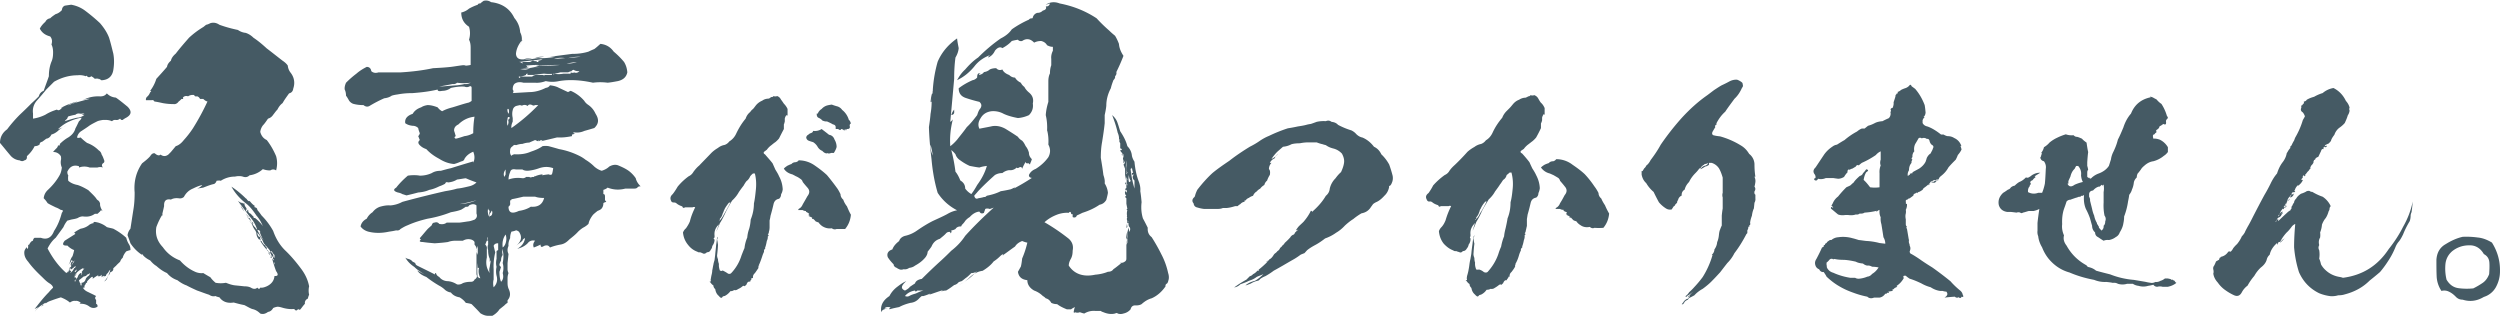 <svg xmlns="http://www.w3.org/2000/svg" viewBox="0 0 577 73"><g fill="#455A64"><path d="M19.798 2.58a40.138 40.138 0 013.287 2.765c.897 1.046 1.644 2.167 2.092 3.362.374 1.195.673 2.465.972 3.66.224 1.195.224 2.465 0 3.811-.224 1.344-1.047 2.166-2.391 2.316-.374.075-.598 0-.673-.299-.224.149-.299.149-.299 0a1.816 1.816 0 00-.897 0 3.345 3.345 0 00-.821-.598c-.374.299-.673.299-.972 0 0-.149-.075-.149-.299 0-.598-.224-1.27-.299-1.868-.224-1.942 0-3.735.523-5.453 1.494l-1.793 1.793a61.632 61.632 0 01-2.092 2.465c-.822.897-1.121 1.942-.971 3.063v1.195a9.625 9.625 0 002.838-.897c.822-.523 1.719-.897 2.69-1.195.299.299.673.15 1.121-.373.747-.299 1.42-.598 2.166-.897 1.345-.448 2.765-.822 4.259-1.195-.523-.074-.972.074-1.569.299 1.195-.672 2.391-.897 3.661-.897.821.074 1.419-.074 1.868-.672.598.598 1.27.897 2.092.971.971.672 1.867 1.42 2.69 2.092 1.045 1.046.897 1.867-.299 2.54a5.007 5.007 0 00-.822.523c-.299.075-.448-.074-.598-.299-.299.224-.598.374-.971.299h-.299c-.224 0-.449.15-.598.299a3.47 3.47 0 00-1.42-.299h-.672c-.449.075-.897.15-1.27.299-.598.299-1.195.598-1.793.972-.598.448-1.195.821-1.868 1.27-.523.299-.897.821-1.045 1.494.149.149.448.149.821 0 .448.448.972.897 1.494 1.27a7.218 7.218 0 012.69 1.719c.374.224.598.598.673.971.299.448.448.971.598 1.345.074.299 0 .523-.299.673-.299.299-.299.598 0 .971-.374-.149-.822-.149-1.27 0h-1.793a3.502 3.502 0 00-2.466 0v-.299c-1.195-.373-2.092 0-2.69 1.27 0 .374.075.673.224.822a3.66 3.66 0 000 1.27c.598.523 1.345.822 2.166.972.897.299 1.719.747 2.466 1.195.598.598 1.27 1.195 1.793 1.868.149.299.374.448.598.598.224.299.374.598.299.897.075.523.299 1.045.673 1.569-.299-.373-.523-.373-.673 0-.224.149-.374.373-.598.523h-.597c-.821.598-1.718.746-2.765.598-.448 0-.821.149-1.195.373-.373.149-.746.224-1.195.299-.448.074-.821.224-1.195.299a6.147 6.147 0 00-.897 1.494l-1.793 2.465c-.821.673-1.419 1.569-1.867 2.466 1.121 2.167 2.54 4.109 4.333 5.678.374-.374.673-.821.821-1.345.224 0 .299-.149.299-.299a.561.561 0 010-.672c0-.224.15-.299.299-.299.075-.224-.074-.374-.299-.299-.074.373-.299.672-.672.971.224-.224.373-.448.373-.672.15-.523.299-.897.598-1.27.15-.448.299-.972.374-1.419-.598-.224-1.12-.598-1.569-1.047-1.045.075-1.27-.299-.598-1.12l2.466-1.569-.299-.299c-.224.224-.448.374-.673.598.673-.672 1.42-1.12 2.167-1.494.821-.149 1.494-.448 2.092-.971.299-.149.598-.299.897-.299-.075-.224.075-.299.299-.299.448.074.821.149 1.195.299.598.224 1.12.523 1.569.897.448.149.971.224 1.494.373 1.12.598 2.092 1.27 2.988 2.092.149.598.373 1.121.672 1.569.224.374.299.747.299 1.27a6.743 6.743 0 00-.971.299c-.374.448-.673.897-.822 1.494-.299.224-.448.523-.598.897-.299.299-.672.598-.971.971-.224.149-.374.373-.598.523v.299c-.075.299-.299.523-.673.598-.075.373-.299.672-.598.897-.075.598-.374 1.045-.821 1.27a5.788 5.788 0 001.419-2.764c-.299.299-.448.598-.598.821-.224.149-.374.374-.448.673-.299.074-.523.149-.672.299.149 0 .299-.15.299-.299-.224-.075-.374.074-.598.299v-.598c-.299.373-.598.448-.972.299.149-.075.224-.224.299-.299-.448.299-.972.598-1.419.971.149-.448 0-.598-.299-.373a5.992 5.992 0 00-.972.971v.299h-.299c.075.149 0 .373-.299.598h.299c-.224 0-.299.074-.299.224.149 0 .149 0 0 0v.299h-.374c.299.523.748.821 1.27 1.045.598.299 1.27.598 1.793.897-.299.299-.299.598 0 .897v.897c.299.15.374.374.299.673-.598.374-1.195.374-1.793 0-.747-.598-1.569-.747-2.466-.673.15 0 .299-.074.374-.299-.448-.299-.821-.448-1.195-.373-.448-.074-.821.074-1.27.373-.598-.523-1.344-.897-2.092-1.195-.746.224-1.419.449-2.017.673-.673.224-1.195.448-1.569.821.224-.299.075-.299-.373 0-.299.075-.299.15 0 .299-.224 0-.448.15-.672.374.224-.149.448-.299.672-.374-.448.15-.448.075 0-.299-.822.449-1.494 1.047-2.092 1.868.299-.448.598-.821.971-1.195-.299.224-.672.374-.971.523 1.046-1.344 2.092-2.69 3.287-3.885.299-.373.598-.672.971-1.045-.074-.374-.299-.598-.672-.897-.672-.374-1.195-.897-1.793-1.494-1.193-1.127-2.314-2.248-3.285-3.592-.598-.673-.897-1.345-.897-2.092 0-.523.224-.897.598-1.27.074.523.224.523.299 0v-.598c.149.075.224.149.224.224v-.224c.299-.523.523-.821.897-.897 0-.299.149-.523.373-.673h1.42c1.419.523 2.465 0 3.063-1.569.897-1.345 1.42-2.764 1.793-4.184.373-.448.299-.672-.224-.672-.373-.224-.746-.449-1.195-.598-.598-.299-1.27-.598-1.867-.972a5.84 5.84 0 00-.897-1.12c.074-.748.373-1.345.897-1.868 1.046-.972 2.018-2.092 2.764-3.437.299-.523.449-1.121.523-1.793a3.052 3.052 0 01-.224-1.644c.075-.224.075-.598 0-.972-.448-.672-1.045-.971-1.793-.971.224-.299.598-.672.897-.971.15-.224.224-.374.224-.523.448 0 .598-.074.373-.299.673-.672 1.345-1.195 2.018-1.569.822-.523 1.42-1.195 1.644-2.092.299-.523.523-1.047.821-1.644.299-.224.523-.523.598-.821-.821.149-1.718.374-2.69.821a8.647 8.647 0 00-2.764 1.868c.672-.224 1.27-.523 1.942-.897-.747.374-1.419.747-1.942 1.27-.448.373-.897.672-1.494.821-.299.598-.672.897-1.195.972l-.897.672c-.448.149-.672.299-.598.598-.299.299-.672.448-1.195.448-.448.897-1.046 1.644-1.793 2.316.074.598-.149.897-.598.972-.299.224-.672.224-1.046 0-.747-.075-1.419-.374-2.017-.972C1.644 35.005.822 33.958 0 32.987c0-1.345.598-2.391 1.644-3.138a31.423 31.423 0 012.913-3.362 94.847 94.847 0 002.765-2.69 32.756 32.756 0 001.643-1.569c.15-.598.523-1.046 1.121-1.27.373-1.121.822-2.242 1.195-3.362 0-1.12.149-2.241.598-3.362.299-.672.373-1.344.373-2.166 0-.598-.074-1.195-.373-1.793.224-.747.149-1.345-.299-1.867-1.121-.299-1.867-.822-2.39-1.793.299-.598.747-1.121 1.27-1.569.224-.448.598-.747 1.121-.821.373-.374.822-.673 1.27-.972.598-.149 1.047-.523 1.42-.897.074-.523.224-.821.672-1.046.449-.074.972-.149 1.494-.224 1.194.224 2.315.673 3.361 1.494zm-3.661 21.442c-.598.448-1.344.747-2.092.897a14.455 14.455 0 013.885-1.494c-.522.224-1.12.448-1.793.597zm2.092 2.166c-.299 0-.598.075-.821.299-.523.075-1.046.224-1.644.374-.224.374-.299.523-.224.523-.224.15-.448.374-.598.598a31.057 31.057 0 012.84-.821c.598 0 1.195-.224 1.718-.673h-.673c.224-.074.449-.224.673-.299h-.374a1.828 1.828 0 01-.897-.001zm-.821 35.189c-.299.299-.598.523-.972.822 0-.15-.149-.15-.299 0 0-.15.15-.299.299-.299-.149 0-.149-.075 0-.224a2.033 2.033 0 00-.672.897c.373-.149.373-.149 0 0-.224.149-.299.299-.224.448.15-.224.374-.523.598-.821 0 .224.15.373.299.373a1.536 1.536 0 01-.299.448c.449-.224.748-.598.972-1.12.223-.076.373-.225.298-.524zm-1.271.523c-.074.448-.299.746-.598.897v.224a3.32 3.32 0 00.598-.821v-.3zm1.271-2.167c-.374.523-.747 1.046-.972 1.644.224-.373.449-.672.673-.971 0-.224.075-.449.299-.673zm-.299 3.064c.075-.15.149-.15.299 0-.224.448-.598.821-.972 1.195a8.036 8.036 0 001.345-1.793 1.756 1.756 0 00-.672.598zm0 .896l.673-.673c-.224.374-.449.673-.673.972.523 0 .598.224.299.672-.299.149-.299.224 0 .299.075-.373.224-.672.523-.971.075-.374.299-.748.673-.972h.224c0 .224-.074.448-.224.673-.149.074-.224.149-.374.299.673-.523.897-.897.598-1.195l.673-.897c-.224.149-.374.149-.374 0-.823.448-1.496.971-2.018 1.793zm2.988-.298c-.149.224-.224.299-.299.299-.448.149-.523.149-.299 0-.448.299-.821.672-1.27.971.075.373.224.672.374.822-.075.299 0 .448.224.373v-.598c.449 0 .822-.299.972-.897.149-.299.374-.523.598-.672.224-.15.374-.374.299-.673-.15.224-.375.299-.599.375zM54.912 6.914a3.74 3.74 0 001.793.672c.672.224 1.27.598 1.793 1.121 1.121.746 2.092 1.569 3.063 2.465 1.195.897 2.391 1.867 3.661 2.839.448.299.897.673 1.195 1.12.075.598.224 1.047.598 1.569.897 1.12 1.12 2.391.673 3.735-.075.598-.374.971-.972 1.121-.523.746-1.046 1.419-1.494 2.241-.523.374-.897.897-1.195 1.494-.374.374-.673.822-.972 1.195-.299.449-.672.748-1.195.897-.373.523-.746 1.121-1.195 1.569a3.168 3.168 0 00-.598 1.494c.224.821.673 1.494 1.494 1.868.822 1.045 1.569 2.316 2.167 3.735.299 1.047.299 2.167 0 3.287-.448-.299-.897-.299-1.345 0a4.888 4.888 0 01-1.719-.299 5.555 5.555 0 01-3.063 1.42c-.448.448-.971.523-1.569.299-.523-.149-1.121-.149-1.793 0a6 6 0 00-3.287.971c-.15-.074-.523-.074-.972 0-.075.299-.224.523-.523.673h.299c-.972.149-1.868.523-2.84.897-.373.075-.897.149-1.419.224a2.65 2.65 0 001.195-.821c-.673.149-1.419.448-2.167.821-.897.374-1.569.972-2.092 1.943-.373.299-.746.373-1.195.299-.672-.075-1.27 0-1.793.299-1.12-.224-1.643.299-1.569 1.494-.149.746-.373 1.569-.523 2.391.075-.15.15-.299.224-.598a16.51 16.51 0 00-1.494 3.063c-.299 1.793.224 3.287 1.494 4.632 1.046 1.494 2.391 2.466 3.959 3.063 1.047 1.195 2.242 2.092 3.661 2.69.598.224 1.195.299 1.718.224.598.374 1.121.673 1.644.972.299.448.746.897 1.195 1.27a6.447 6.447 0 002.391 0c.746.299 1.419.523 2.092.598.746.074 1.494.149 2.166.224.598 0 1.046.074 1.494.299.598.373 1.121.373 1.494 0 .299.373.523.373.672 0 .523.074.972-.075 1.494-.299 1.121-.523 1.719-1.345 1.793-2.391.822.074.972-.299.374-1.121-.374-.971-.673-2.018-.972-3.063.075.523.15.523.299 0 0-.15-.074-.299-.299-.374-.149-.299-.224-.523-.373-.821 0 .299-.074.299-.149 0 .224.074.224-.15 0-.598l-1.345-1.569c-.373-.897-.822-1.718-1.494-2.466.074.748.299 1.047.672.972v.598c.15 0 .15.149 0 .299.224.149.374.149.299 0 .075.224.15.448.299.598.075.149.299.374.598.523.075.374.15.449.299.374v.299c0 .224.075.448.299.673-.149-.224-.149-.299 0-.299v.299c.15.149.224.373.374.598.075.149.149.373.149.523.299 0 .448.075.373.374 0-.299-.074-.299-.373 0h.373c-.299-.449-.598-.822-.897-1.195.075.149.224.149.374 0-.897-.897-1.644-1.793-2.167-2.765 0-.224-.074-.299-.299-.299-.373-.448-.598-.897-.598-1.569a20.196 20.196 0 00-1.569-2.764c.224.598.523.747.897.598A9.944 9.944 0 0157 49.95c.074.299.299.373.598.373-.373-.299-.598-.598-.897-.971a5.396 5.396 0 011.494 2.166c.299.598.747 1.121 1.195 1.569a8.187 8.187 0 00-1.793-3.137l-2.69-3.586c.299.224.598.373.897.523v-.227c.149.299.373.373.598.224 0 .523.224.897.598 1.27-.299 0-.299.074 0 .299-.299.074-.299.224 0 .373.149-.149.149-.224 0-.373h.299c-.074.448.149.746.598.897.224.299.373.448.598.598 0 .299.074.373.373.373.299.299.299.299 0 0a8.55 8.55 0 011.793 1.867c-.373-.897-.821-1.718-1.494-2.465-.746-1.121-1.494-2.092-2.465-2.839-1.345-1.046-2.465-2.316-3.287-3.81a21.484 21.484 0 013.287 2.69.582.582 0 01.299.299c.299.373.523.448.598.299.373.448.747.897 1.27 1.195-.224.074-.224.224 0 .299.299.074.523.224.523.598.373.448.672.821.971 1.27a16.049 16.049 0 012.69 3.586c.598 1.719 1.494 3.213 2.69 4.408 1.345 1.27 2.541 2.69 3.661 4.184.972 1.27 1.644 2.614 1.942 4.184a4.274 4.274 0 000 1.942c-.149.299-.224.598-.299.897-.523.224-.747.673-.672 1.195-.374.374-.673.822-.972 1.195-.149.224-.374.224-.598 0-.299.449-.598.449-.897 0-.821.075-1.569 0-2.466-.224-.523-.149-.971-.299-1.419-.299-.374.075-.673.149-.972.299-.299.523-.672.821-1.195.897-.598.448-1.195.598-1.793.374-.523-.523-1.12-.897-1.867-1.047-.598-.224-1.195-.598-1.793-.897-.822-.149-1.644-.373-2.465-.598-1.42.224-2.541-.149-3.287-1.195-.299-.074-.673-.149-.897-.299-.598.15-1.047 0-1.494-.299-.972-.299-1.868-.672-2.765-.971-.821-.373-1.644-.747-2.466-1.195-.672-.224-1.419-.672-2.092-1.195a5.131 5.131 0 01-2.391-1.644c-.897-.374-1.718-.972-2.465-1.644-.523-.299-.971-.747-1.42-1.27-.746-.374-1.419-.822-1.867-1.494-.299.149-.299.224 0 .224-1.046-.673-1.942-1.569-2.69-2.69-.224-.673-.448-1.27-.672-1.868a3.007 3.007 0 01.672-1.494c.224-1.419.448-2.913.672-4.332.224-1.27.299-2.615.299-4.035-.224-2.539.374-4.781 1.719-6.723.672-.523 1.345-1.047 1.867-1.644.299-.523.673-.746 1.047-.672.598.523 1.045.598 1.344.299.598.448 1.195.448 1.793 0l.598-.598 1.121-1.345c.747-.224 1.345-.747 1.867-1.419a21.904 21.904 0 002.092-2.69 55.684 55.684 0 003.362-6.201c-.374-.074-.673-.299-.972-.598h-.746c-.15-.299-.374-.523-.673-.598-.374.074-.598 0-.673-.299-.448-.074-.971 0-1.419.299-.448-.149-.897-.074-1.195.299.149.224.075.373-.299.299-.224.224-.448.448-.673.598-.299.448-.746.672-1.195.598-.821 0-1.643-.074-2.465-.224-.672-.149-1.345-.299-1.942-.373-.149-.299-.374-.373-.673-.299h-1.27c-.074-.373.074-.672.373-.897.224-.224.449-.523.598-.971.299 0 .299-.075 0-.299a8.84 8.84 0 001.42-2.765c.822-.897 1.644-1.793 2.465-2.765.075-.523.374-.971.897-1.419.15-.673.598-1.195 1.121-1.644.971-1.27 2.018-2.465 3.063-3.66a19.933 19.933 0 013.287-2.466c.224-.149.449-.374.673-.523.374-.075.673-.224.972-.374.746-.224 1.419-.075 2.092.374 1.422.522 2.841.896 4.261 1.195zm1.494 41.912c-.373-.672-.822-1.27-1.195-1.942.149.224.299.448.373.673.15.447.449.821.822 1.269zm2.989 4.856a4.04 4.04 0 01-1.195-1.867c.149.224.373.448.672.598.149.447.298.895.523 1.269zm0-.598c.448.897.897 1.719 1.494 2.466-.523-.821-.822-1.644-1.121-2.466 0 .224.15.374.299.598 0-.448-.224-.598-.672-.598zm3.361 4.931h-.373c.299.224.523.523.672.821-.149 0-.299-.075-.299-.224.299.074.374.224.299.523.15.299.224.374.299.374v-.673c-.299-.223-.448-.522-.598-.821zm.299 1.495c.224.299.224.373 0 .224v.374c.15-.15.224-.299.299-.374v.972c-.074-.224-.074-.299 0-.299-.149.224-.149.373 0 .672v-.672c-.075-.3-.149-.599-.299-.897zM118.711 4.149c.821.972 1.27 2.092 1.345 3.287.523 1.046.523 2.017 0 2.988.149-.374.373-.821.523-1.27-.897 1.047-1.42 2.167-1.494 3.287.074.822.523 1.27 1.494 1.27h1.569c.672-.075 1.345-.224 2.092-.299 1.345.075 2.69-.075 3.959-.299h-1.27c1.644-.224 3.362-.448 5.08-.673 1.345 0 2.615-.149 3.811-.523a19.39 19.39 0 011.344-.598c.523-.374.972-.821 1.42-1.195 1.345.149 2.316.747 3.063 1.793a18.056 18.056 0 012.391 2.391c.449.747.673 1.494.748 2.391-.224 1.046-.897 1.718-2.167 2.017-.821.15-1.569.299-2.391.374a12.7 12.7 0 00-3.362 0c-1.718-.374-3.362-.598-5.155-.598-.897 0-1.793.075-2.69.224a7.065 7.065 0 01-3.063 0c-.822.299-1.644.449-2.466.374h-2.69c-.821-.224-1.569-.149-2.092.299-.299.374-.374.747-.374 1.27.224.299.224.598 0 .821l3.811-.224c1.345 0 2.615-.374 3.811-.972.448-.075.746-.224.971-.598.672.075 1.42.224 2.092.598.672.299 1.42.673 2.092.972.224-.15.448-.224.598-.299a8.593 8.593 0 013.138 2.316c.224.374.523.673.972.972.746.523 1.27 1.195 1.643 2.017.822 1.27.748 2.316-.299 3.287-.746.224-1.494.448-2.316.673a4.064 4.064 0 01-2.466.299c-.074.224 0 .299.374.224-.224.149-.448.299-.747.299v.374c-1.046.224-2.241.373-3.437.299-1.195.299-2.466.598-3.81.897.224-.075.373-.224.448-.299-.299 0-.598.074-.746.299-.075-.299-.15-.299-.224 0-.299-.075-.523-.224-.747-.299-.448.224-.897.373-1.345.598-.598 0-1.121.149-1.569.299-.523 0-1.047.149-1.494.299-.299-.15-.598 0-.748.224-.373.224-.598.523-.598.972-.074.523 0 .897.299 1.27.15-.224.374-.299.673-.373 1.419.074 2.614-.075 3.81-.598.897-.299 1.868-.673 2.69-1.27a4.502 4.502 0 011.42 0c.822.224 1.644.448 2.391.673 1.644.299 3.213.821 4.707 1.569a7.815 7.815 0 011.419.897 10.41 10.41 0 012.017 1.569c.598.523 1.195.822 1.719.972.672-.224 1.27-.523 1.719-.972.672-.373 1.344-.523 2.017-.299.897.374 1.718.748 2.466 1.27a7.203 7.203 0 011.643 1.718c.15.673.523 1.27 1.121 1.868-.373 0-.598.075-.747.299-.149.149-.374.224-.673.224h-2.092c-1.419.374-2.764.299-4.109-.224-.224.224-.523.374-.972.523v.972c.299 0 .374.224.374.598v.821c.149.15.224.224.299.374-.224.075-.523.149-.673.299 0 .374-.074.821-.373 1.195-.224.299-.598.448-.971.598-.374.299-.748.598-1.047.897-.523.673-.897 1.345-1.045 2.092a4.908 4.908 0 01-1.27.897 7.359 7.359 0 00-1.12.897c-.598.673-1.27 1.195-2.018 1.793-.149.149-.373.374-.672.598a3.042 3.042 0 01-1.42.598c-.822.149-1.644.374-2.391.673-.299-.523-.747-.598-1.345-.374-.598.374-.821.299-.821-.299a16.87 16.87 0 01-1.569.673c-.224-.523-.149-1.047.299-1.569-.673-.149-1.27 0-1.718.598-.673.673-1.494 1.046-2.391 1.27 1.045-.598 1.643-1.42 1.793-2.466-.374.149-.598.374-.598.598-.523.448-1.047.821-1.494 1.195 1.27-1.046 1.494-2.092.672-3.287-.224-.149-.448-.299-.672-.299-.299.149-.673.224-1.047.299a3.566 3.566 0 00-.299 1.494c-.299.598-.448 1.195-.373 1.793-.299.673-.299 1.27 0 1.868-.074.672-.149 1.419-.224 2.092v1.419c0 .299.075.598.224.897a3.391 3.391 0 00-.224 1.195v1.12c0 .449.075.897.224 1.27.523 1.046.448 1.942-.224 2.69v.598c-.299.149-.523.374-.746.598l-1.121.897c-.373.598-.971 1.12-1.644 1.494h-.972c-.598 0-1.195-.224-1.793-.598-.598-.673-1.27-1.345-2.017-2.092-.374-.149-.897-.224-1.345-.299-.373-.523-.822-.897-1.42-1.27-.897-.149-1.569-.523-2.017-1.12a2.767 2.767 0 01-1.345-.598 5.604 5.604 0 00-1.345-.972 26.213 26.213 0 01-2.988-2.017c-.972-.374-1.644-.821-2.092-1.494.523.299 1.12.598 1.718.897-.897-.523-1.718-1.046-2.391-1.718-.897-.598-1.569-1.27-2.092-2.167.15.149.374.224.598.299a1.77 1.77 0 011.121.673c.224.074.448.224.598.299 0 .224.149.448.448.598 1.345.672 2.765 1.344 4.034 2.017.149-.075.149-.224 0-.299h.299c.074.374.299.673.747.897.448.598 1.195.972 2.017.972.822.074 1.494.373 2.092.746.449.075.897 0 1.345-.299.598-.224 1.195-.299 1.793-.299.448 0 .746-.149.897-.523.523-.299.672-.673.448-1.195v-4.706c.224-.897.075-1.569-.448-2.167v-.598c-.15-.299-.523-.523-.897-.598-.673-.149-1.27 0-1.793.299h-1.644c-.598 0-1.195.075-1.793.299-.971.149-2.017.224-3.063.299-.822-.075-1.793-.149-2.764-.299-.748 0-.897-.224-.374-.598a.322.322 0 01-.299-.299c.598-.673 1.195-1.419 1.793-2.092.299-.299.673-.598.972-.897.074-.374.299-.598.672-.598.373-.149.747-.075 1.046.299.673.149 1.27.075 1.718-.299h2.988c.748-.075 1.494-.224 2.167-.299.448-.075.821-.224 1.27-.374.523-.373.672-.821.448-1.419v-1.868c-.448-.373-1.045-.373-1.718 0-.075.224-.299.374-.747.299-.299.224-.672.449-1.046.673-.747.299-1.569.448-2.391.598a27.378 27.378 0 01-5.379 1.494c-1.569.374-3.063.821-4.558 1.494-.598.224-1.12.523-1.718.897-.224.299-.598.374-.972.299-.598.149-1.12.224-1.643.299-1.719.374-3.287.374-4.781 0-.822-.224-1.42-.673-1.793-1.195.149-.821.672-1.419 1.419-1.793a3.69 3.69 0 011.345-1.494 3.585 3.585 0 011.719-1.27c.821-.224 1.569-.373 2.391-.299a6.986 6.986 0 002.764-.821 237.93 237.93 0 019.862-2.466c.897-.149 1.793-.299 2.764-.598.897-.074 1.793-.299 2.765-.523.673-.149 1.27-.448 1.718-.897-.821-.299-1.643-.598-2.465-.972-.672.075-1.345.224-2.018.299-.598.374-1.27.598-2.092.673-.299-.149-.523-.075-.672.299a7.378 7.378 0 01-1.345.598c-.747.374-1.494.673-2.316.821-.822.374-1.644.523-2.541.598-.821.224-1.718.449-2.69.673-.299-.075-.672-.224-.971-.299-.373-.224-.672-.299-1.046-.374-.972-.299-1.12-.672-.374-1.12.748-.972 1.719-1.942 2.69-2.765.972-.149 1.943-.149 2.765 0a6.533 6.533 0 002.765-.598c.598-.373 1.27-.523 2.092-.523.821-.224 1.569-.448 2.316-.598a223.005 223.005 0 015.155-1.569v.299c.373-.746.373-1.643 0-2.539-.897.373-1.569.897-2.018 1.643-.074.299-.299.523-.747.598-.523.224-1.046.449-1.644.598-1.195-.074-2.391-.523-3.437-1.195-1.12-.598-2.092-1.27-2.988-2.241-.673-.224-1.12-.523-1.494-.897-.448-.449-.448-.822 0-1.195-.149-.299-.224-.598-.374-.897.15-.15.299-.374.374-.673-.149-.374-.299-.747-.374-1.195a1.746 1.746 0 00-1.27-.523c-.672-.075-1.195-.224-1.719-.598-.149-.972.374-1.719 1.719-2.167.373-.673 1.046-1.195 1.942-1.494.448-.299.972-.448 1.494-.523.747 0 1.569.224 2.316.523.299.374.598.673 1.047.897.672-.374 1.494-.673 2.391-.897 1.27-.374 2.539-.821 3.81-1.12.224-.15.448-.224.598-.374v-2.988c0-.374-.224-.523-.598-.299-.299.149-.673.149-1.046 0-1.046-.075-2.092.075-3.138.299a3.28 3.28 0 01-2.017.673c-.673.149-1.047.074-1.047-.299-1.867.448-3.81.672-5.752.821-1.121 0-2.241.075-3.437.299-.523.075-.972.149-1.419.299-.523.374-1.121.523-1.719.598a29.988 29.988 0 00-3.437 1.793c-.448.224-.897.149-1.345-.224-.822 0-1.569-.075-2.391-.299a2.054 2.054 0 01-.897-.673c-.224-.374-.448-.821-.747-1.195 0-.448-.075-.972-.299-1.419-.075-.523.075-1.047.299-1.569a21.805 21.805 0 012.391-2.092c.673-.598 1.494-1.12 2.391-1.569.598 0 .972.374 1.046.972.373.374.971.523 1.644.299h5.08c2.54-.149 5.08-.448 7.546-.972 1.419-.074 2.764-.149 4.109-.299 1.195-.149 2.316-.373 3.437-.448-.224.149-.598.224-1.046.149.821.075 1.494 0 2.167-.149v-3.96c0-.673-.075-1.27-.374-1.868a5.089 5.089 0 000-2.988c-1.27-.821-1.793-1.942-1.793-3.287a4.057 4.057 0 001.793-.897 12.068 12.068 0 012.017-.897c.075-.224.224-.299.598-.299.224-.224.449-.373.748-.598.598-.149 1.195-.074 1.718.299 2.54.292 4.333 1.488 5.379 3.654zm-13.224 14.942c-.224.224-.598.374-1.045.299-.972.224-2.018.374-3.063.598 1.345-.075 2.69-.224 4.109-.299.598-.075 1.195-.149 1.719-.299.523.075.971-.075 1.42-.299-1.048.15-2.093.15-3.14 0zm.299 9.638c-.672.299-1.045.821-.971 1.494.149.373.224.746.373 1.195-.373.224-.373.373 0 .598.673-.15 1.345-.374 2.018-.598.672-.075 1.345-.299 2.018-.673 0-1.195.074-2.54.299-3.81-1.421.15-2.69.748-3.737 1.794zm.299 18.378c1.42-.074 2.69-.373 3.885-.897-1.27.375-2.54.673-3.885.897zm.748-31.378c.672.075 1.195 0 1.793-.299-.598.299-1.121.374-1.793.299zm3.436 43.108v-2.092c-.299.747-.299 1.419 0 2.092zm0 1.868a13.841 13.841 0 000 3.511h.299c-.299 0-.373-.075-.299-.299.15.149.374.299.598.299-.373-.821-.523-1.569-.299-2.391h-.299v-1.12zm2.39-5.155h-.299c-.149.299-.224.598-.373.897.299.299.448.598.373.972v2.017c-.299 1.345-.074 2.54.673 3.586-.149-.448-.149-.897 0-1.419.075-.598.224-1.195.299-1.868 0 .224-.075.448-.299.673v-.673c-.299-.673-.374-1.345-.374-2.017-.149-.449-.149-.897 0-1.27v-.898c-.149-.224-.149-.598 0-.897-.299.299-.299.598 0 .897zm0-7.471c-.149.747-.074 1.494.374 2.092-.149-.523-.149-1.046 0-1.494-.224-.15-.374-.375-.374-.598zm.673.896c-.299.299-.374.598-.299.897.374 0 .598-.299.598-.897-.075-.448-.15-.448-.299 0zm1.644 7.172c-.598 0-.897.224-1.046.598.149.523.224.972.374 1.494-.299 1.27-.449 2.614-.374 3.885v2.391c-.149.523-.149 1.195 0 1.793.747-.747.972-1.644.673-2.69a4.577 4.577 0 010-2.017c-.15-.598-.15-1.195 0-1.868V57.94c.074-.075.224-.149.373-.224v-1.569zm1.046 1.271c-.149.448-.149.897 0 1.419-.299.448-.374.821-.374 1.27-.149.299-.299.598-.373.897 0 .299.074.448.373.598-.149.373-.224.746-.373 1.12 0 .821.074 1.644.373 2.316.523-.523.598-1.195.374-2.017a4.075 4.075 0 000-2.316c.224-1.047.224-2.018 0-2.988v-.299zm0-.299c.299-.224.523-.523.673-.972.224-.673.224-1.419 0-2.017-.598.822-.823 1.794-.673 2.989zm.374-16.287c.074-.149.224-.373.299-.598v-1.12c-.45.597-.524 1.12-.299 1.718zm.746-13.298c-.149.373-.149.897 0 1.494.15-.299.224-.598.224-.972-.149-.299 0-.598.373-.821-.373-.374-.597-.299-.597.299zm0-2.391c-.074.373 0 .746.224 1.12a1.459 1.459 0 000-1.12h-.224zm7.322 13.672c-.822.299-1.719.523-2.69.598-.449 0-.897-.075-1.195-.299h-1.494c-.748-.149-1.195 0-1.345.598a4.43 4.43 0 00-.373 1.718c1.046-.373 2.092-.448 3.213-.299h.224c.299-.074.523-.149.598-.299h.747c.224.15.448.15.672 0 .374.075.523 0 .673-.299l-.299.299a5.782 5.782 0 012.017-.598c0 .224-.149.299-.448.299.672-.149 1.27-.224 1.867-.299.299.15.523.15.747 0 .149-.373.224-.897.299-1.419-1.047-.374-2.093-.374-3.213 0zm-3.661 6.574c-.972.224-1.868.448-2.765.598 0 .224-.074.299-.299.224v.673c.075.299-.074.598-.373.821 0 1.42.822 1.719 2.391.972 1.046-.149 1.942-.448 2.764-.972 1.644.15 2.69-.523 3.063-2.017-.747 0-1.494-.075-2.092-.299h-2.689zm2.69-21.142a.563.563 0 01-.673 0c-.523-.224-.821-.15-1.045.224-.299-.224-.598-.299-.972-.224-.299.149-.523.149-.747 0-.373.074-.672.149-.971.224-.449.224-.673.523-.748.972-.149.523-.149 1.12 0 1.793v.821c-.224.523-.373.972-.299 1.494a42.197 42.197 0 006.201-5.304h-.746zm8.516-7.845a3.165 3.165 0 00-.897.299h-1.793c-1.195.374-2.465.448-3.735.299-.821.075-1.644.149-2.391.299H121.4c.299 0 .448-.075.374-.299-.224 0-.374.075-.374.299a3.805 3.805 0 01-1.644.374c-.074.224.074.299.299.299v-.299h2.764c.374-.299.822-.449 1.42-.374h.971c.523.149.673.149.374 0h1.793c0-.224.075-.299.299-.299.149.299.224.299.224 0 .673.149 1.345.149 2.167 0h1.345c.224.075.373-.075.299-.299a1.28 1.28 0 001.046 0c-.149.299-.299.299-.374 0 .598.224 1.047.075 1.345-.299-.523.075-1.047-.075-1.345-.299-.374.149-.523.224-.374.299zm-4.333-2.69h-2.913c-1.569.224-3.287.374-5.006.598.299 0 .523.075.822.374v-.374h1.569a.943.943 0 00.672-.299h.374c.149.149.448.149.747 0 .448 0 .822-.075 1.27-.299h1.719c1.121-.075 2.241-.224 3.512-.299-1.048-.149-1.944-.075-2.766.299zm-4.856 1.419h.374c.374 0 .747-.074 1.046-.149-.971 0-1.867.074-2.839.149.374.224.374.299 0 .299h.747c-.747.299-1.569.374-2.391.299 1.569.15 3.213 0 4.707-.598 1.718.075 3.362 0 4.856-.149-2.166.001-4.333.075-6.5.149zm-2.764.972a5.35 5.35 0 002.465-.374c.822-.074 1.569-.149 2.242-.299-1.494.225-3.139.449-4.707.673zm.747-2.391c.673-.224 1.345-.374 2.017-.299-.598.075-1.344.224-2.017.299zm3.138.299c-.074.299-.299.374-.747.299h1.046c.074-.299 0-.374-.299-.299zm-.448-.598c.673-.299 1.345-.374 2.092-.299-.748.076-1.42.224-2.092.299zm4.706-.298c.748-.075 1.494-.224 2.242-.374-.748.15-1.494.299-2.242.374zm2.541 1.569c.821 0 1.569-.075 2.391-.374-.823.075-1.645.224-2.391.374zm.373-1.271c.971-.075 1.942-.224 2.914-.299-.972-.074-1.943.076-2.914.299zM180.279 23.024c.213.266.425.584.638.904.319.319.638.744.851 1.223v1.382c-.053.213-.16.213-.266 0-.16.266-.319.532-.372.851v.638c-.053.213-.106.478-.213.691v1.063a81.235 81.235 0 00-1.116 2.18 6.455 6.455 0 01-.851.851c-.425.265-.744.584-1.116.85a4.637 4.637 0 00-.851.904l-.638.478c-.159.213-.107.426.213.585.585.691 1.223 1.382 1.754 2.073l.638 1.436c.319.531.638 1.009.851 1.541.531.957.797 1.967.85 3.03-.053.425-.159.797-.372 1.116 0 .425-.16.798-.478 1.063-.691.106-1.117.532-1.276 1.276a49.023 49.023 0 01-.691 2.658 7.548 7.548 0 01-.213 1.063v1.542c0 .372-.053.744-.16 1.063a.877.877 0 01-.266.638c.266.106.266.266 0 .478.053.319-.053.691-.213 1.01-.106.584-.213 1.116-.425 1.648.107 0 .107.053 0 .159-.213.213-.266.426-.213.691a6.387 6.387 0 00-.425 1.063c-.266.798-.532 1.542-.851 2.18h.266c-.319.053-.372.213-.266.478-.266.372-.532.798-.85 1.223-.372.319-.478.691-.426 1.117h-.266c-.159.106-.213.265-.265.425 0-.16.053-.266.265-.213-.213.159-.372.425-.372.638-.425-.107-.691.107-.85.638l-.213.213c-.106.107-.213.16-.266.213-.053-.16-.213-.16-.478 0-.265.266-.638.478-1.009.638-.266.213-.585.319-.904.213-.266.213-.531.266-.85.266-.372.478-.798.851-1.329 1.116a.854.854 0 00-.478.16c-.106.213-.213.266-.372.266a1.251 1.251 0 01-.478-.426c-.478-.372-.744-.904-.851-1.595a1.11 1.11 0 01-.425-.851 1.83 1.83 0 01-.638-.638c-.053-.053-.16-.106-.266-.213.318 0 .372-.107.266-.425.053-.266.106-.585.159-.904.107-.425.213-.85.213-1.275.107-.426.159-.904.266-1.329.053-.372.159-.691.266-1.063.053-.426.106-.851.159-1.329.053-.691.16-1.435.213-2.18.107-.585.16-1.169.213-1.701h.213v-.213a4.958 4.958 0 01-.213.691c.106.372.159.798.213 1.223a34.93 34.93 0 01-.213 2.445c0 .319.106.585.213.904 0 .372.106.744.213 1.063-.053.532.053 1.01.213 1.489.266.159.478.159.638 0 .425.213.798.425 1.117.638a.645.645 0 00.85 0 10.264 10.264 0 002.392-4.093c.213-.532.426-1.116.691-1.701a8.707 8.707 0 01.638-2.445 7.62 7.62 0 01.425-1.967c.213-.691.319-1.435.372-2.18a9.893 9.893 0 00.744-3.721c.213-.957.319-1.967.426-2.976.159-1.383.106-2.658-.213-3.934h-.426a3.62 3.62 0 00-.638.638c-.213.478-.478.851-.85 1.117-.266.318-.479.691-.692 1.063a30.497 30.497 0 00-1.169 1.595c.107-.213.159-.372.266-.478-.425.904-1.01 1.648-1.754 2.339a43.251 43.251 0 00-1.435 2.605c-.425.904-.85 1.808-1.382 2.605-.266.691-.532 1.382-.851 1.966.213-.531.426-1.116.638-1.701-.798.744-1.117 1.595-1.01 2.605v.425c-.266.159-.266.319 0 .478 0 .478-.159 1.01-.532 1.489 0 .319-.159.638-.372.904-.16.372-.426.532-.851.532-.319.319-.638.425-.957.266-.159-.107-.372-.159-.638-.266-.266.053-.478 0-.585-.107-.904-.318-1.595-.85-2.18-1.595-.691-.851-1.063-1.754-1.169-2.871.159-.372.372-.691.691-.957.372-.532.691-1.063.904-1.595.266-1.116.691-2.18 1.223-3.242-.213-.107-.425-.107-.584 0h-1.754c-.319.213-.532.159-.638-.213-.479-.16-.958-.372-1.329-.692-.159-.159-.372-.213-.638-.213-.319 0-.532-.106-.638-.425-.266-.585-.106-1.063.372-1.489.425-.532.797-1.116 1.169-1.754a13.627 13.627 0 012.551-2.392c.478-.213.851-.584 1.117-1.063.372-.478.744-.958 1.276-1.383.904-.957 1.86-1.914 2.817-2.924.478-.478 1.01-.85 1.542-1.169a3.387 3.387 0 011.541-.691 2.25 2.25 0 001.063-.798 4.08 4.08 0 001.595-1.807c.585-1.223 1.276-2.393 2.18-3.456.213-.638.532-1.117 1.063-1.542.159-.266.372-.478.638-.691.213-.213.426-.532.638-.798a3.667 3.667 0 011.489-1.116c.425-.319.957-.478 1.541-.478.213-.107.372-.266.585-.372.213.053.372-.053.478-.213.266.107.585.107.85 0 .424.16.69.426.903.851zm-13.025 25.198c-.053.159-.159.319-.213.478-.053.213-.159.425-.266.638-.106.478-.318.85-.638 1.169v.372c-.159 0-.213.053-.213.213-.16.213-.319.478-.425.691.106-.372.318-.691.638-.904.319-.372.638-.798.904-1.329a47.828 47.828 0 001.542-2.818c-.213 0-.372.053-.478.213-.319.427-.638.852-.851 1.277zm20.84-9.994c1.009.691 1.966 1.435 2.764 2.18a52.216 52.216 0 012.233 2.871c.372.479.638 1.01.904 1.542 0 .478.213.904.638 1.276-.16.106-.16.106 0 0 .159.532.478 1.063.85 1.542.266.638.532 1.275.904 1.914-.106 1.223-.531 2.339-1.329 3.296h-1.967c-.372.159-.744.107-1.116-.159-.798.106-1.489-.053-2.18-.478a3.662 3.662 0 01-.904-.904c-.159 0-.372-.106-.638-.213a2.997 2.997 0 00-.585-.584c-.213.106-.266 0-.213-.266-.266-.16-.584-.266-.904-.425h.425c-.159-.053-.319-.107-.425-.266.159 0 .213-.053.213-.213-.213-.16-.425-.319-.691-.426-.107-.053-.107-.106 0-.213-.319 0-.585-.053-.798-.213h-1.063c.053-.213.16-.319.372-.425.319-.213.532-.532.691-.904a77.54 77.54 0 001.063-1.861c.584-.744.584-1.382 0-2.02-.372-.425-.744-.85-1.063-1.275-.106-.319-.213-.478-.425-.638-.372-.266-.744-.531-1.169-.691-.266-.159-.585-.318-.798-.425-.851-.213-1.542-.638-1.967-1.329.213-.266.532-.478.851-.691.265-.106.531-.266.904-.372.266-.319.638-.425 1.01-.425.318-.107.531-.213.638-.426a6.391 6.391 0 013.775 1.221zm3.242-7.123c.638.106 1.063.478 1.276 1.116.319.532.478 1.116.478 1.701-.107.478-.372.957-.638 1.382h-.638c-.372.16-.691.16-.957 0v.107c-.372 0-.744-.213-1.063-.585-.426-.159-.798-.478-1.063-.904a3.07 3.07 0 00-1.063-1.116c-.372-.107-.744-.213-1.116-.372a.934.934 0 01-.478-.691c.053-.319.213-.532.478-.638.159-.213.425-.319.691-.426.213-.053.372-.213.425-.478a2.842 2.842 0 001.967-.425c.532.424 1.117.85 1.701 1.329zm1.967-6.54c.478.16.851.478 1.063.798a4.52 4.52 0 011.541 2.286c.266.213.372.478.478.85-.213.107-.318.319-.265.585.106.425-.053.638-.426.691-.266-.053-.425.107-.425.425a1.597 1.597 0 00-.213-.425 1.597 1.597 0 00-.213.425c-.107-.266-.372-.372-.691-.425-.053.053-.107.159-.16.213-.159.053-.372-.053-.532-.213h-.584v-.425c0-.372-.266-.585-.638-.638-.425-.266-.904-.478-1.382-.691-.319.053-.691-.053-1.063-.213-.213-.266-.532-.478-.904-.638-.213-.107-.372-.372-.372-.638-.053-.318 0-.425.213-.266.159-.478.478-.85.904-1.116a2.732 2.732 0 011.223-.798c.372-.106.744-.159 1.117-.213.425.161.904.32 1.329.426zM253.097 4.224a35.143 35.143 0 002.913 2.838c.449.449.897.822 1.345 1.195.373.598.672 1.27.897 1.868.074.972.448 1.868 1.045 2.765a43.284 43.284 0 01-1.643 3.735c.074.374 0 .673-.299.972.074.299-.075.598-.374.897-.224.598-.448 1.195-.598 1.868-.673 1.27-1.046 2.614-1.046 4.034-.074.748-.224 1.494-.373 2.167v1.868c-.15 1.494-.374 2.913-.598 4.332-.224 1.195-.299 2.391-.299 3.661.224 1.345.448 2.69.598 3.96.224.672.373 1.27.299 1.942.448.748.672 1.42.746 2.167-.074.523-.224 1.046-.373 1.644-.373.598-.822.971-1.569 1.121-1.195.821-2.541 1.419-3.96 1.867a18.72 18.72 0 01-1.27.598c-.149.448-.523.598-.971.373v-.672c-.299.074-.373-.074-.373-.299-.15-.299-.299-.299-.523 0-.822-.074-1.644.074-2.391.299-1.27.448-2.316 1.046-3.213 1.867a46.23 46.23 0 015.604 3.811c.822.747 1.121 1.644.897 2.764 0 .598-.074 1.195-.373 1.793-.299.523-.523 1.047-.523 1.644 1.27 1.942 3.362 2.69 6.126 2.092.972-.075 2.017-.299 2.913-.673.523 0 .972-.149 1.27-.598.673-.448 1.27-.972 1.942-1.494-.224.149-.299.149-.373 0 .373.075.746 0 1.12-.299.224-.149.299-.374.299-.673v-4.557c-.075-.598 0-1.046.224-1.569-.149.523-.149.971 0 1.569-.224-.074-.299 0-.224.299a2.82 2.82 0 010 1.121 3.68 3.68 0 00.224-.523v-1.569c-.074-.673.075-1.27.374-1.868v.972c.374-.449.374-.897 0-1.27-.149-.374-.149-.821 0-1.27-.149.15-.149.374 0 .598-.448-.373-.523-.149-.374.673 0 .149-.074.299-.224.299l.224-1.569a.956.956 0 010-.897c-.149 0-.149-.149 0-.373v.373a2.81 2.81 0 010-1.569c-.224-.149-.224-.224 0-.299a33.225 33.225 0 00-.224-1.195v-1.27l-.299-.299a.582.582 0 01.299-.299c-.299-.224-.374-.598-.299-1.047.149.075.299.15.299.374a.563.563 0 000-.673c-.224 0-.299.15-.299.299v-.299c.149-.149.149-.224 0-.299.224 0 .299-.074.299-.299 0-.373-.075-.672-.299-.897.149-.299.299-.299.299 0-.075-.672-.149-1.27-.299-1.942v-1.42c-.149-.373-.224-.672-.374-.971.299-.224.374-.523.374-.972a1.447 1.447 0 01-.374.673v-.972c.15 0 .15.075 0 .299-.149-.374-.149-.598 0-.747v-.672c-.373.074-.373.224 0 .299-.299 0-.448-.075-.373-.299.224.074.224 0 0-.374-.149-.075-.299-.299-.373-.598h.373c0-.224-.149-.374-.373-.374V33.06c-.15-.224-.224-.448-.299-.821.074.224.224.224.299 0h-.299c.074-.598-.075-1.12-.299-1.644-.299-1.345-.748-2.69-1.27-4.034.598.523 1.046 1.12 1.27 1.868.224.598.373 1.195.598 1.867.746 1.121 1.344 2.241 1.643 3.437.598.598.972 1.345 1.047 2.167.074.448.299.971.598 1.419.149 1.644.448 3.212 1.045 4.706.224.673.374 1.345.299 2.092.15.897.224 1.719.299 2.541-.149 1.27-.074 2.465.299 3.735.374.673.748 1.42 1.121 2.167-.074.972.224 1.644.897 2.167a41.221 41.221 0 012.241 3.959 16.887 16.887 0 011.569 4.333c.224.673.224 1.345 0 1.868 0 .224-.15.373-.224.523-.299.149-.448.374-.373.673-.822 1.195-1.868 2.166-3.213 2.764-.822.224-1.569.672-2.316 1.345-.373.224-.821.299-1.27.299-.672-.075-1.121.224-1.27.897-.449.523-.972.821-1.644.972a2.076 2.076 0 01-1.344 0c-.075-.15-.299-.15-.598 0-.897.224-1.793.074-2.69-.299-.224-.075-.449-.15-.598-.299h-1.27a4.144 4.144 0 00-2.54.598c-.448-.075-.747-.224-1.046-.299-.374.149-.673.149-1.12 0 0 .149-.15.149-.299 0 .074-.449.149-.822.299-1.195-.299.149-.598.299-.897.523h-.972c-.747-.299-1.569-.673-2.241-1.195-.448 0-.897-.075-1.345-.299-.299-.523-.673-.897-1.27-1.046-.149-.149-.373-.373-.672-.523a5.48 5.48 0 00-2.018-1.27c-1.045-.598-1.569-1.42-1.569-2.391-1.345-.149-2.018-.822-2.166-1.942.224-.374.448-.821.672-1.195.149-.598.224-1.195.299-1.868a20.906 20.906 0 001.195-3.66c-.448-.074-.822-.224-1.195-.373-.747.299-1.27.672-1.644 1.27-.972.672-1.942 1.42-2.913 2.092.299-.074.299-.149 0-.299-.15.149-.299.224-.374.299-.523.523-1.046.971-1.644 1.345-.672.897-1.569 1.569-2.54 2.167-1.12.149-2.092.672-2.988 1.494a8.736 8.736 0 01-2.54 1.793 14.156 14.156 0 004.258-3.287c-.373.373-.821.523-1.344.523-.374.374-.673.673-1.047.972-.448.299-.821.672-1.195.897-.299.074-.448.149-.672.224-.299.374-.672.598-1.046.673-.598.448-1.195.897-1.868 1.27-.672 0-1.27.224-1.718.672a4.904 4.904 0 011.718-.971 1.866 1.866 0 01-1.045.299c-.972.299-1.943.672-2.914.971 0 0 .149-.074.373-.299a14.47 14.47 0 01-1.643.598h-.374c-.224.15-.448.374-.598.523-.523.598-1.195.971-2.017 1.046-.897.224-1.793.523-2.615.972-.747.149-1.494.299-2.241.523v-.299c.075-.075.224-.149.299-.224h-1.345c.149.149.373.224.672.224-.746.075-.897.149-.672.299-.373 0-.672.224-.822.673-.299-1.494.374-2.765 1.868-3.736.448-.897 1.12-1.643 1.942-2.241.598-.449 1.195-.897 1.942-1.195-1.195 1.045-1.345 1.718-.299 2.166.448-.224.897-.523 1.27-.971-.15.074-.224.224-.299.299.373-.374.897-.673 1.344-.972.15-.523.673-.897 1.569-1.046a123.552 123.552 0 014.558-4.333 64.215 64.215 0 002.241-2.167c1.27-.971 2.391-2.166 3.213-3.436 2.092-2.316 4.333-4.483 6.574-6.5-.299.074-.598.224-.897.299-.448-.149-.747-.149-1.046 0-.075.299-.224.598-.299.897-.448.224-.821.149-1.046-.299-.822.074-1.569.523-2.241 1.27a3.919 3.919 0 00-1.046.897c-.224.374-.523.673-.822.972 0 .224-.074.299-.299.299-.523 0-.897.224-1.12.598-.299.149-.598.299-.972.299.15.374 0 .598-.224.673v-.299c-.448-.075-.747.074-.972.299-.373.448-.897.821-1.419 1.27-.972.299-1.569.897-1.942 1.793-.299.448-.598.822-.897 1.195 0 .523-.299 1.121-.747 1.569-.598.673-1.345 1.195-2.167 1.644-.373.299-.821.448-1.344.523-.449.299-.822.374-1.27.299-.374.149-.747.149-1.046 0-.149-.075-.373-.149-.523-.299-.448-.149-.746-.448-.746-.821-.523-.523-.972-1.047-1.345-1.644-.299-.821.075-1.494 1.047-1.793.299-.821.897-1.419 1.569-1.942.149-.523.598-.972 1.345-1.195a7.544 7.544 0 002.839-1.27c1.195-.821 2.391-1.569 3.586-2.167 1.121-.523 2.166-.971 3.287-1.569.747-.448 1.494-.747 2.316-.897-1.868-.971-3.362-2.316-4.483-4.034-.748-2.54-1.195-5.155-1.42-7.77-.299-2.466-.523-4.931-.598-7.396.149-1.047.299-2.018.373-3.063.224-1.195.299-2.466.224-3.735v.971c-.224 0-.299-.074-.224-.299v.972c0-1.12.15-2.167.523-3.138-.224.224-.224.448 0 .598v-.897a31.087 31.087 0 011.121-6.5c.971-2.241 2.465-3.959 4.483-5.379.074.748.224 1.494.373 2.242-.074.746-.299 1.419-.747 2.166-.224 1.644-.299 3.287-.299 4.931-.299 3.362-.598 6.65-.897 9.937.224-.15.448-.374.598-.598-.523 2.017-.747 4.109-.598 6.201.598-.448 1.12-.972 1.569-1.494.746-.972 1.569-1.942 2.241-2.913.897-.822 1.644-1.793 2.391-2.765.15-.448.299-.897.523-1.27.598-.672.598-1.27 0-1.793a34.338 34.338 0 01-3.138-.897c-1.12-.373-1.644-1.12-1.644-2.241.971-.748 2.018-1.345 3.213-1.868.448-.075.746-.299 1.045-.598 0-.821.224-1.12.822-.972-.373.075-.448.15-.299.374.448-.149.822-.299 1.046-.673a2.426 2.426 0 001.345-.598c.448-.224.971-.299 1.494-.299.373.449.897.523 1.42.299.224.523.746.972 1.569 1.27.373.374.822.598 1.345.598.299.523.747.897 1.345 1.195.224.448.523.747.822.972.224.448.598.897 1.045 1.27.822.672 1.121 1.494.897 2.54.15 1.046-.149 1.942-.897 2.69a7.519 7.519 0 01-2.539.673c-1.195-.224-2.316-.523-3.287-.972a4.903 4.903 0 00-2.84-.598c-1.12.149-1.942.673-2.465 1.569-.598.897-.672 1.718-.299 2.465 1.046-.224 2.018-.373 2.988-.598 1.046-.149 2.018.074 2.988.598.971.598 1.942 1.195 2.914 1.867.224.374.598.673.971.897.373.374.598.822.822 1.27.373.448.598.972.746 1.494 0 .598.224 1.046.673 1.494a5.176 5.176 0 01-.374.972c0 .299-.149.299-.299 0h-.373c-.224 0-.373-.075-.373-.374-.299.523-.598 1.046-.822 1.644-.074-.448-.299-.523-.747-.299a.362.362 0 01-.523 0 2.056 2.056 0 01-1.719.598 2.97 2.97 0 00-1.569.672c-.673 0-1.195.15-1.719.449-1.345 1.195-2.69 2.465-3.885 3.735-.299.374-.598.673-.897 1.047.149.598.448.821.897.598.373-.075.897-.15 1.345-.299h.299c.149-.15.299-.224.374-.299 1.12-.224 2.166-.523 3.212-1.047 1.046-.149 2.017-.373 2.988-.598a47.157 47.157 0 004.184-2.465c-.448-.074-.673-.224-.673-.672.299-.673.822-1.121 1.569-1.42 1.195-.747 2.167-1.644 2.913-2.69.523-.971.523-1.942 0-2.914.075-1.12 0-2.241-.299-3.362v.299c.075-1.27 0-2.465-.299-3.735.075-1.12.299-2.092.598-3.063v-4.706c0-.598.075-1.27.374-1.868 0-.672.075-1.27.299-1.867v-1.494c-.075-.598.075-1.27.374-1.867v-.897c-.523 0-.897-.15-1.345-.374-.299-.523-.746-.821-1.344-.972-.523 0-1.047.075-1.644.374-.821-.897-1.793-1.046-2.764-.374-.373.075-.747 0-.971-.299-.449.075-.897.15-1.42.299-.598.673-1.345 1.195-2.166 1.644-.523-.374-1.121-.15-1.719.598-.299.672-.822 1.27-1.569 1.569.074-.299.299-.523.746-.672-1.718.598-2.988 1.494-3.959 2.764-1.121 1.345-2.391 2.391-3.959 3.138.523-.972 1.12-1.793 1.867-2.466.897-1.045 1.867-2.017 2.988-2.764 1.569-1.569 3.287-3.063 5.23-4.408 1.046-.523 1.942-1.195 2.54-2.092a23.306 23.306 0 013.959-2.241c.15-.224.374-.299.673-.299.149 0 .224-.075.224-.224a1.48 1.48 0 011.047-1.046c.523 0 .897-.149 1.27-.523.672-.15.897-.523.672-.972.449.075.822-.149.972-.673-.299.075-.673.224-.972.299.972-.672 2.092-.746 3.213-.299 3.068.589 5.908 1.71 8.522 3.428zm-41.389 62.831c-.299.299-.448.299-.523 0-.971.149-1.793.598-2.316 1.27.374.15.673.15.972 0 .523-.299 1.045-.448 1.569-.598.598-.299 1.121-.523 1.719-.672h-1.421zm3.063-33.694c-.074.897.15 1.719.523 2.541-.074.746.074 1.569.448 2.391-.374-.822-.523-1.644-.448-2.391-.149-.897-.299-1.719-.523-2.541zm4.781-6.799c.15-.523.374-.897.673-1.27v.374c.075.522-.149.821-.673.896zm0 8.069c.449 1.644.748 3.287.972 5.005.448.523.821 1.27 1.12 2.018.748.448 1.121 1.046 1.121 1.867.448.598.897.972 1.42 1.27.523-.673.971-1.419 1.344-2.092 1.047-1.419 1.793-2.839 2.242-4.408-.523.074-1.121.149-1.719.373-.672-.074-1.42-.224-2.241-.373a11.916 11.916 0 01-2.167-1.27c-.598-.374-.971-.897-1.12-1.419a5.992 5.992 0 00-.972-.971zm13.374 9.189c.448-.149.897-.373 1.345-.598-.299.449-.748.598-1.345.598zm27.045-6.798a9.548 9.548 0 000 2.913v2.391c0 .449.075.598.224.374a2.08 2.08 0 010-1.345 1.659 1.659 0 01-.224-1.195v.224c0-.15.075-.374.224-.449v-.672c.075.299 0 .523-.224.672 0-.224.075-.299.224-.299h-.224a4.042 4.042 0 010-1.344v-1.27zm.597 3.362c-.149.523-.149 1.045 0 1.643.299-.074.374-.149.374-.373-.299-.374-.374-.822-.374-1.27zm.374-1.42a23.34 23.34 0 00.897 4.557v-1.867c-.374-.299-.523-.672-.299-1.27.149.373.149.299 0-.224-.075.149-.224.224-.299.224v-.748c-.075.224.074.299.299.299a7.761 7.761 0 01-.299-1.27c-.075.225-.15.299-.299.299zM306.004 27.967c.478-.213.904-.159 1.329.16.584.053 1.116.266 1.488.691 1.01.532 2.02.957 3.084 1.276.425.213.798.478 1.116.85.372.372.851.691 1.435.798 1.117.478 1.967 1.223 2.658 2.126.798.372 1.329.957 1.701 1.754.744.691 1.329 1.489 1.808 2.339.319.904.584 1.754.798 2.605.106.584.053 1.169-.213 1.701-.053.213-.213.425-.372.584-.213.053-.319.16-.213.266-.159.851-.532 1.542-1.116 2.074-.532.584-1.063 1.063-1.702 1.382a3.668 3.668 0 00-.904.532c-.213.318-.478.638-.638.904-.478.638-1.117 1.063-2.02 1.223a13.87 13.87 0 00-1.914 1.329c-.691.425-1.329.957-1.914 1.488-.585.638-1.276 1.223-2.02 1.649a9.81 9.81 0 01-2.551 1.329c-.691.532-1.435 1.063-2.233 1.489-.691.372-1.329.744-1.914 1.223-.213.213-.425.478-.638.691-.266.107-.584.213-.904.372-.691.531-1.382.957-2.073 1.329-1.383.798-2.711 1.595-4.094 2.339a15.46 15.46 0 01-1.966 1.276 5 5 0 00-1.17.638c-.213.266-.425.425-.638.425a5.284 5.284 0 00-1.542.638 3.66 3.66 0 01-.425.16 3.478 3.478 0 01-.798.265c.585-.531 1.329-.85 2.18-1.063.692-.372 1.329-.904 1.967-1.542-.584.266-1.063.425-1.541.638-.532.425-1.117.691-1.808.904-.584.319-1.223.532-1.967.798-.425.425-.904.638-1.435.744.904-.692 1.86-1.276 2.818-1.808l.797-.798a1.29 1.29 0 00.744-.478c.372-.159.691-.425 1.01-.798h.266c.106 0 .106-.106 0-.213a20.129 20.129 0 001.967-1.754c-.266-.053-.213-.107.159-.16v-.212c.266 0 .372-.106.266-.213.478-.213.798-.585 1.116-1.116.107-.16.213-.266.372-.372.159-.106.319-.266.478-.478.319-.159.532-.478.638-.798.16 0 .213-.106.213-.213.053.107.106.053.213-.213.266-.159.478-.425.638-.691.478-.425.904-.851 1.276-1.276.106-.213.318-.425.638-.584.159 0 .319-.16.425-.478.266-.266.532-.532.851-.744-.213.106-.425.159-.638.213.213-.372.425-.638.638-.904.372-.372.744-.691 1.116-1.063.691-.798 1.276-1.648 1.701-2.552.16 0 .266.053.266.266 1.276-1.116 2.392-2.339 3.19-3.721.532-.426.851-1.01.904-1.649a4.885 4.885 0 011.329-2.392 8.205 8.205 0 011.276-1.435c.318-.691.584-1.382.691-2.126.106-.744-.107-1.435-.478-2.126a3.995 3.995 0 00-1.914-1.17c-.638-.159-1.223-.372-1.808-.797-.213-.053-.478-.107-.744-.213-.532-.107-.957-.266-1.382-.426h-1.754a9.91 9.91 0 00-2.126.213c-.691 0-1.329.053-1.914.213a4.99 4.99 0 01-1.967.584l-1.276 1.117a10.144 10.144 0 00-1.382 1.701c.638-.266 1.116-.692 1.541-1.223-.318.266-.638.638-.797 1.063-.532.266-.904.585-1.117 1.063h.372a2.055 2.055 0 00-.585 1.435c.266.266.319.691.213 1.329-.266.425-.478.85-.638 1.329a1.845 1.845 0 00-.638 1.01 2.92 2.92 0 00-.957.85 2.37 2.37 0 00-.797.638 1.998 1.998 0 00-.851 1.01 2.69 2.69 0 00-.957.478c-.319.106-.584.318-.798.638-.159-.159-.213-.053-.213.266a1.46 1.46 0 00-.957.532 2.504 2.504 0 00-.638.478h-.585c-.691.213-1.329.372-1.967.425h-.85c-.372.159-.744.213-1.169.213h-3.189a8.29 8.29 0 01-1.489-.319c-.585-.106-.851-.478-.904-.957-.426-.478-.372-1.009.213-1.489.106-.213.159-.425.213-.638a8.2 8.2 0 01.425-1.01c1.063-1.382 2.233-2.711 3.509-3.881 1.223-1.01 2.551-1.914 3.881-2.817 1.489-1.169 3.083-2.233 4.731-3.243.744-.372 1.489-.798 2.18-1.276s1.435-.904 2.233-1.223a34.038 34.038 0 014.359-1.754 34.603 34.603 0 002.286-.426c.691-.106 1.382-.213 1.967-.372a7.548 7.548 0 011.063-.213c.478-.16.904-.319 1.329-.478a7.282 7.282 0 012.127-.158zm-6.91 4.891h.425c-.319.16-.691.213-1.063.213-.478.213-.957.372-1.489.426.478-.16.904-.319 1.276-.426.319 0 .585-.106.851-.213zM355.068 22.811c.159.266.319.584.585.904.372.319.638.744.85 1.223v1.382c-.053.213-.107.213-.213 0-.159.266-.319.532-.372.851v.584a3.065 3.065 0 01-.265.744v1.063a28.678 28.678 0 01-1.117 2.18 6.44 6.44 0 01-.85.85c-.372.266-.744.585-1.117.851-.318.266-.638.585-.85.904-.213.16-.478.319-.691.478-.16.213-.107.425.265.585.585.638 1.17 1.329 1.701 2.02.213.478.426.957.692 1.488.318.478.638 1.01.85 1.489.532 1.01.798 1.967.851 3.03-.053.425-.16.798-.319 1.116 0 .425-.159.798-.532 1.063-.691.106-1.116.532-1.276 1.276a49.023 49.023 0 01-.691 2.658c-.053.372-.106.691-.159 1.01v1.595c-.107.372-.159.744-.266 1.116a.855.855 0 01-.266.585c.266.107.266.266 0 .425.053.372 0 .744-.159 1.117-.107.531-.213 1.063-.426 1.541.107 0 .107.053 0 .213-.213.16-.318.372-.265.638a6.32 6.32 0 00-.426 1.063 8.951 8.951 0 01-.904 2.18h.266c-.266.053-.319.213-.266.478-.213.426-.532.851-.85 1.276a1.157 1.157 0 00-.426 1.063h-.213a1.03 1.03 0 00-.266.478c0-.213.053-.319.266-.266-.266.213-.425.425-.478.638-.319-.106-.585.107-.798.638l-.213.213c-.106.106-.213.159-.266.213-.053-.159-.213-.159-.478 0a6.738 6.738 0 01-1.01.691c-.265.213-.584.266-.957.213-.266.16-.531.213-.904.213a3.253 3.253 0 01-1.276 1.117 2.454 2.454 0 00-.478.159c-.106.213-.213.266-.425.266-.159-.107-.372-.266-.478-.425-.478-.372-.744-.904-.85-1.542-.266-.266-.426-.532-.426-.904a1.838 1.838 0 01-.638-.638c-.107-.053-.159-.106-.266-.213.319 0 .372-.106.266-.372 0-.319.053-.638.159-.957.107-.372.213-.798.266-1.169.107-.532.16-.957.213-1.383.053-.318.107-.691.213-1.063.053-.426.16-.851.213-1.329.053-.691.159-1.435.265-2.18.053-.585.16-1.169.213-1.701h.213v-.266c-.107.213-.16.478-.213.744.053.372.106.798.213 1.223-.107.798-.16 1.595-.213 2.392 0 .319.106.638.213.904 0 .372.053.744.159 1.063-.053.532.053 1.063.266 1.595.266.053.478.053.638 0 .426.106.798.318 1.117.584.318.16.584.16.85 0 1.117-1.223 1.967-2.605 2.499-4.147.159-.532.372-1.116.638-1.701.16-.85.372-1.648.691-2.392.053-.691.213-1.329.372-1.967.159-.744.319-1.435.425-2.18.478-1.169.691-2.392.691-3.721.266-.957.372-1.966.478-2.976.16-1.383.053-2.658-.265-3.881h-.426c-.213.213-.425.372-.691.584a1.71 1.71 0 01-.798 1.117c-.266.372-.478.744-.744 1.063-.318.532-.744 1.063-1.116 1.595.053-.213.159-.372.213-.478-.372.904-.957 1.648-1.701 2.339-.532.904-1.063 1.754-1.541 2.658-.372.904-.851 1.754-1.329 2.552-.266.691-.532 1.382-.851 2.02.213-.638.372-1.223.585-1.807-.798.797-1.169 1.648-1.063 2.658v.425c-.159.159-.159.266 0 .478.053.532-.106 1.01-.425 1.435-.053.372-.213.638-.425.904-.213.372-.478.584-.904.584-.266.319-.532.425-.904.213a2.953 2.953 0 01-.638-.213.808.808 0 01-.691-.159c-.851-.319-1.542-.851-2.18-1.542-.638-.798-1.01-1.754-1.117-2.871.107-.372.319-.691.638-1.01.425-.478.691-1.01.904-1.542.319-1.116.744-2.18 1.276-3.242a.573.573 0 00-.585 0h-1.807c-.266.213-.478.159-.585-.213-.532-.16-1.01-.372-1.382-.692-.213-.159-.426-.213-.691-.159-.266 0-.478-.159-.585-.478-.319-.585-.159-1.063.425-1.489.372-.532.744-1.116 1.063-1.754a16.152 16.152 0 012.658-2.392c.478-.213.85-.532 1.116-1.01.372-.531.798-.957 1.276-1.382a50.436 50.436 0 002.871-2.977 8.55 8.55 0 011.595-1.116 3.643 3.643 0 011.541-.691c.426-.16.798-.425 1.117-.851.638-.372 1.169-.957 1.541-1.754.585-1.276 1.329-2.393 2.233-3.456.213-.585.585-1.117 1.01-1.542l.691-.691c.213-.213.426-.478.691-.798.426-.532.904-.904 1.489-1.116a2.768 2.768 0 011.542-.478l.638-.319c.16 0 .319-.053.478-.266.266.107.585.107.851 0 .425.162.744.428.957.853zm-13.237 25.145c-.053.16-.159.319-.266.478-.053.213-.106.478-.213.638-.106.425-.372.797-.638 1.116v.372c-.213 0-.266.053-.266.265-.107.213-.266.426-.372.638a2.02 2.02 0 01.638-.904 3.81 3.81 0 00.85-1.276 23.927 23.927 0 001.542-2.765c-.159-.053-.319 0-.425.159a6.05 6.05 0 00-.85 1.279zm21.105-9.941c1.009.691 1.966 1.382 2.817 2.18.85.904 1.594 1.86 2.233 2.818.372.478.691 1.009.957 1.541 0 .478.213.904.638 1.276-.106.107-.106.107 0 0 .213.532.532 1.063.851 1.542.266.638.584 1.275.957 1.914-.107 1.223-.532 2.339-1.329 3.296-.691.053-1.382.053-2.073 0-.319.16-.691.107-1.063-.213-.798.159-1.542.053-2.18-.425-.372-.213-.691-.532-.957-.904-.213 0-.425-.107-.638-.213-.213-.213-.426-.425-.585-.638-.266.159-.372.053-.266-.213a4.7 4.7 0 00-.904-.425h.478c-.159 0-.319-.107-.478-.266.159 0 .266-.053.266-.213-.213-.16-.478-.266-.744-.372-.053-.106-.053-.159 0-.266-.319 0-.638-.053-.851-.213h-1.063c.053-.159.213-.319.425-.425.266-.213.478-.478.638-.904.426-.638.744-1.276 1.063-1.861.585-.691.585-1.382 0-2.02-.319-.426-.691-.851-1.063-1.276-.053-.266-.213-.478-.372-.638-.425-.265-.798-.478-1.169-.691-.266-.106-.585-.266-.851-.372a3.416 3.416 0 01-2.02-1.383 4.46 4.46 0 01.85-.638c.319-.159.638-.266.957-.372.266-.319.638-.426 1.063-.426.266-.106.478-.213.638-.478a6.128 6.128 0 013.775 1.278zM400.943 18.399c.425.159.797.372 1.115.638.107.107.16.266.16.425.107.319.053.585-.16.798-.425.957-.957 1.808-1.754 2.552-.692.957-1.435 1.914-2.127 2.976-.85.744-1.54 1.701-2.072 2.765.159 0 .159.107 0 .213-.267.16-.32.372-.213.585-.212.318-.425.691-.638 1.063-.212.478-.052.798.427.851.425.106.85.159 1.329.213 1.7.478 3.296 1.169 4.838 2.126.797.478 1.382 1.117 1.86 1.914a3.105 3.105 0 011.223 2.34c0 .957.052 1.914.212 2.924h-.212c.159.372.265.797.212 1.223-.053.372-.107.744-.212 1.063.265.372.265.692 0 1.117-.053.372 0 .638.212.744v.85c.053.372-.053.744-.212 1.01-.053.532-.107 1.063-.16 1.542v-.213a6.25 6.25 0 00-.425 1.648c-.213.584-.372 1.116-.425 1.701.105.266.053.425-.213.584.107.266.053.319-.213.266.053.319-.052.585-.212.851v.638l-.213.213c-.797 1.542-1.7 3.03-2.764 4.412a8.615 8.615 0 01-1.648 2.286c-.584.744-1.115 1.435-1.647 2.126-.585.638-1.17 1.276-1.755 1.86-.69.744-1.487 1.383-2.285 1.967a7.19 7.19 0 00-1.914 1.489c-.372.213-.797.425-1.222.638a1.65 1.65 0 00-.267.372 2.234 2.234 0 00-.744.478c-.107.213-.213.425-.425.585h-.267c.213-.266.478-.585.692-.851-.16.053-.213.159-.213.266.213-.319.478-.532.797-.691h.16c.053-.107.16-.213.267-.372.052 0 .159-.053.212-.213-.265.107-.532.213-.85.425.16-.106.265-.159.372-.213 0-.159.053-.213.267-.213.265-.425.637-.797 1.062-1.116-.318.213-.584.425-.85.638a2.68 2.68 0 01-.85.478c0 .053.107.053.212 0-.105.213-.212.213-.425 0 .373-.266.638-.532.852-.904.425-.372.85-.798 1.222-1.223a25.55 25.55 0 001.914-2.286 19.958 19.958 0 002.285-5.103c-.212.053-.212 0 0-.213.267-.318.427-.691.427-1.063.372-.532.584-1.063.637-1.701.267-.585.372-1.223.425-1.861.053-.372.107-.744.267-1.063.107-.319.212-.585.372-.904v-2.285c.053-.532.107-1.063.213-1.648v-2.552a1.798 1.798 0 010-1.063v-3.508c-.213-.744-.478-1.489-.852-2.126a3.111 3.111 0 00-1.7-1.276h-.585c-.053.213-.053.319 0 .425a2.014 2.014 0 01-.904.425c-.318.213-.692.426-1.063.638.213-.478.585-.744 1.063-.851.372-.106.585-.318.692-.638-.267.213-.585.266-.905.266 0 .159.053.213.213.159-.213 0-.425.053-.585.213-.265.213-.425.372-.478.638-.212-.053-.372.053-.425.213-.213.266-.425.532-.744.85-.585.585-1.117 1.276-1.489 2.074-.478.478-.852 1.063-1.01 1.754-.532.318-.745.797-.692 1.382-.478.213-.744.584-.85 1.063-.16.16-.213.372-.213.585-.105.107-.265.266-.425.425-.053.213-.159.319-.372.426-.16.265-.318.478-.425.691-.478.106-.904.053-1.329-.213a6.939 6.939 0 01-1.648-1.436 51.968 51.968 0 01-1.223-2.392 7.639 7.639 0 01-1.7-2.02c-.585-.532-.904-1.17-1.063-1.967v-.585c-.053-.213.053-.266.213-.213.105-.213.265-.425.372-.638.213-.16.372-.372.478-.638.425-.318.744-.744 1.01-1.275.85-1.117 1.647-2.286 2.339-3.562a60.182 60.182 0 014.838-6.166c1.807-1.967 3.721-3.721 5.848-5.21.585-.425 1.117-.851 1.702-1.276.584-.372 1.115-.744 1.7-1.063a25.468 25.468 0 001.702-.851c.577-.319 1.216-.478 1.854-.425zM444.213 24.247c.107.584.16 1.169.213 1.754-.053.425-.16.744-.478 1.009h.265a1.802 1.802 0 00-.478.744v.638c.213.425.585.691 1.117.797a8.394 8.394 0 011.542.744c.53.319 1.062.692 1.594 1.117h.585c.267.159.585.318.904.372.532 0 1.063.107 1.542.425.85.372 1.435 1.063 1.702 1.967-.107-.213-.213-.213-.213 0 .107.213.16.426.213.692-.213.478-.532.904-.852 1.275-.159.426-.318.744-.478 1.063-.585.585-1.169 1.169-1.7 1.807-.425.798-1.01 1.436-1.702 1.967-.318.266-.478.478-.478.638-.107.053-.159.159-.212.266h.212c-.372.106-.69.318-.904.638h-.797c.053-.213.159-.266.318-.213-.053.053-.107.106-.16.213.213-.159.427-.319.638-.425.213 0 .425-.053.692-.213-.16-.16-.267-.16-.425 0a.399.399 0 01-.478 0c-.267.213-.532.318-.798.425a1.666 1.666 0 01-.478.585c.16 0 .32-.107.478-.213-.212.16-.372.319-.478.478v-.265c-.372.318-.744.638-1.169.904-.107.266-.267.425-.373.478a3.969 3.969 0 01-.637.372c-.16 0-.32.107-.425.372.052-.266-.107-.266-.478 0-.267.053-.427.213-.427.478-.265.213-.584.425-.85.638-.318.053-.478.16-.425.266a.647.647 0 00-.478.213v.425a.455.455 0 010 .372h.265c.053.478-.052.957-.265 1.382.053.266.053.532 0 .851-.107.372-.107.85 0 1.329v1.117c0 .213.053.425.265.584-.159.16-.159.319 0 .478.16.904.32 1.861.478 2.818v-.426a2.639 2.639 0 000 .904c.107.213.16.425.16.638.213.372.213.798 0 1.276 0 .319.107.532.425.638.852.478 1.649 1.01 2.392 1.542a61.358 61.358 0 002.392 1.542 79.092 79.092 0 014.201 3.189c.69.798 1.489 1.542 2.339 2.233.265.266.425.532.478.851.265.478.16.638-.265.478-.107.318-.267.372-.585.213-.107-.107-.16-.107-.267 0-.265.053-.478 0-.69-.213-.745.053-1.542.106-2.392.213.69-.425.85-.851.425-1.382-.267 0-.532-.053-.852-.16h-.584c-.798-.106-1.542-.425-2.18-.85a8.943 8.943 0 01-2.179-.904c-.904-.425-1.755-.797-2.659-1.063-.318-.213-.638-.425-.904-.691h-.425c-.213.213-.213.372 0 .478a5.071 5.071 0 01-1.755 1.914c.267.106.267.159 0 .266-.105.053-.265.106-.425.213-.159.213-.372.372-.637.372.159 0 .212.107.212.266-.372.053-.69.107-1.01.16.267.266.213.318-.265.266-.053.213-.213.265-.425.213-.32.478-.745.797-1.33.904h-1.275c-.638.266-1.169.159-1.542-.213a20.197 20.197 0 01-3.189-.904c-1.223-.426-2.285-.904-3.349-1.542-1.01-.585-1.967-1.329-2.871-2.18-.16-.372-.427-.691-.638-1.063-.478.053-.85-.159-1.063-.638a1.355 1.355 0 01-.85-.851c-.213-.584-.107-1.063.212-1.541.478-.904.905-1.754 1.277-2.605.159-.106.265-.159.425-.213-.107-.213 0-.372.265-.425 0-.213.16-.372.373-.425a1.03 1.03 0 01.478-.478c.159-.16.372-.266.637-.213a2.674 2.674 0 011.542-.638 7.764 7.764 0 013.296.213c.478.107.957.266 1.489.426.585.053 1.17.159 1.702.213 1.063.053 2.074.213 3.082.478.427.053.852.106 1.33.159 0-.532-.16-1.063-.425-1.489a215.54 215.54 0 00-.478-3.03 4.08 4.08 0 01-.16-1.595c-.267-.532-.318-1.116-.267-1.701-.265.107-.478.213-.637.425-.107-.053-.107-.106 0-.213a15.66 15.66 0 01-2.817.426c-.32.213-.692.266-1.117.213-.267.213-.532.266-.904.213-.425.159-.957.213-1.489.159a4.719 4.719 0 00-1.223 0c-.478.053-.957 0-1.382-.159-.532-.425-1.01-.851-1.542-1.276-.159-.106-.159-.266 0-.478.16.107.267.159.425.213-.105-.213-.212-.372-.425-.478.16-.266.32-.532.425-.798a3.846 3.846 0 011.117-1.329 23.897 23.897 0 011.914-2.126c.32-.16.638-.266.904-.426.267-.213.478-.478.745-.638.372-.585.904-1.063 1.435-1.542.372-.106.638-.318.744-.638.32-.319.532-.585.745-.904.585.106.585.318 0 .691-.32.532-.478 1.116-.585 1.754.532.478 1.01 1.063 1.489 1.701a7.505 7.505 0 002.179 0v-3.243c-.052-.638.053-1.223.267-1.808-.16-.372-.16-.85 0-1.329V34.93c-.478.213-.85.532-1.117.85a19.442 19.442 0 01-3.242 1.808c-.267.213-.478.372-.692.584-.318-.159-.532-.053-.69.266l-.798.478c-.265.053-.532.16-.69.372v-.213c-.32.053-.478.266-.425.691-.32.319-.585.691-.798 1.063-.425.265-.904.425-1.382.425a28.374 28.374 0 01-1.117-.16h-1.7c-.638.266-1.223.319-1.807.16-.213.425-.478.532-.852.266-.105-.266 0-.372.267-.426v-.474c-.107-.213-.16-.372-.267-.478-.318-.478-.265-1.009.267-1.489l1.914-2.871c.532-.797 1.222-1.435 2.02-1.967a2.148 2.148 0 011.01-.425c.585-.372 1.169-.744 1.754-1.063.85-.744 1.86-1.436 2.871-1.967.32-.266.692-.532 1.117-.692h.638l.797-.638a7.094 7.094 0 001.595-.638c.532-.266 1.115-.372 1.754-.426.478-.265.957-.478 1.435-.691.318-.318.478-.744.425-1.275-.053 0-.053-.053 0-.213a.396.396 0 000-.478c0-.213.16-.372.478-.425.16-.425.267-.85.213-1.276.159-.478.318-.957.425-1.329 0-.266.053-.425.212-.478v-.16c.32-.053.427-.159.267-.425.265-.053.532-.213.85-.478a6.51 6.51 0 011.063-.425c.372-.159.692-.372.904-.691.16-.107.318-.053.425.266.267.213.585.425.852.638.951 1.115 1.641 2.338 2.173 3.721zm-21.264 35.511c-.372-.107-.638.053-.904.425-.16.159-.32.319-.478.425v.691c.159.053.159.107 0 .266.053.053.105.213.212.425.32.478.745.798 1.329.958 1.277.584 2.605.957 3.934 1.169h1.117c.267.159.532.213.85.213a6.278 6.278 0 001.967-.478c.478-.053.798-.266 1.117-.638.638-.372 1.117-.904 1.489-1.488a7.04 7.04 0 00-1.489-.16c-.372-.213-.744-.318-1.117-.266-.372-.053-.69-.213-1.01-.478-.584-.053-1.169-.159-1.647-.425-.904-.213-1.808-.372-2.712-.425-.797 0-1.542-.053-2.232-.213-.161.105-.319.105-.426-.001zm19.775-27.697c-.212.372-.425.744-.69 1.169a2.707 2.707 0 00-.213 1.701c-.318.318-.478.798-.425 1.329-.267.266-.267.426 0 .585-.16.213-.267.425-.213.744-.425.478-.585 1.063-.585 1.701-.265.425-.372.904-.265 1.329.16-.053.265-.213.265-.478v.213c.213.053.267 0 .16-.213a1.42 1.42 0 01.638-.159v-.213c.532-.319 1.063-.585 1.542-.851.637-.425 1.169-.957 1.489-1.595.105-.319.212-.585.265-.851.213-.425.478-.797.904-1.063.107-.266.267-.532.372-.744.053-.107.107-.266.16-.425.213-.372.107-.638-.318-.851a1.664 1.664 0 01-.478-.904c-.107-.319-.267-.478-.638-.425-.265-.213-.585-.266-.957-.213-.107.107-.213.107-.318 0-.323-.105-.588-.051-.695.214zM497.69 22.917c.372.426.744.798 1.169 1.063a10.29 10.29 0 011.277 2.817c.265.213.265.478 0 .691-.16.16-.267.372-.213.638.053.584-.107.744-.638.478-.265.213-.532.425-.85.532a1.098 1.098 0 01-.532.744c-.265.159-.318.266-.212.425v.266a.824.824 0 00-.425.425.364.364 0 00-.373.372c0 .213.053.426.107.638.532-.053.957.053 1.435.213.797.372 1.435.957 1.914 1.754v1.116c-.265.319-.532.638-.904.851A6.332 6.332 0 01497 37.215c-.797.107-1.489.478-2.127 1.063-.318.266-.584.532-.797.904-.213.266-.425.585-.692.851a1.881 1.881 0 00-.212.904c-.372.372-.638.798-.692 1.276a5.098 5.098 0 01-.425 1.542c-.107.425-.318.797-.637 1.222-.053.532-.16 1.01-.267 1.542a15.776 15.776 0 01-.904 3.456 6.69 6.69 0 01-.16 1.489c-.107.797-.425 1.489-.85 2.18-.16.478-.478.85-.904 1.063a3.58 3.58 0 01-1.595.692c-.425-.053-.85 0-1.222.159-.478-.266-.904-.585-1.33-.851-.425-.213-.637-.584-.637-1.063a2.009 2.009 0 01-.692-1.542c-.16-.532-.318-1.116-.478-1.701a15.863 15.863 0 00-.957-2.18c-.425-1.01-.532-2.073-.425-3.243-.213.213-.425.266-.692.213-.053.213-.212.265-.478.213-.265.106-.532.213-.797.266-.425.159-.797.266-1.17.425-.372 0-.69.159-.904.425a31.562 31.562 0 01-.585 1.701c-.372 1.117-.478 2.286-.425 3.509-.105.904.053 1.754.425 2.605-.212.798 0 1.595.585 2.339 1.117 2.02 2.659 3.509 4.626 4.572a.728.728 0 00.585.425c.637.159 1.169.425 1.594.797 1.117.319 2.18.585 3.244.851a19.139 19.139 0 005.474 1.276c.957.159 1.914.318 2.819.478.372.106.797.159 1.169.213.318.053.692-.053 1.01-.213.425.053.797-.053 1.17-.266.425-.107.744-.319 1.01-.532h.69c.267.053.478.107.692.159 0 .107.053.16.212.16v-.16c.16.16.373.266.638.372.107.213.213.372.425.478-.585.478-1.222.744-1.967.904h-1.222a2.392 2.392 0 00-1.223 0c-.372 0-.69-.159-.904-.478a8.149 8.149 0 01-1.222.266 3.798 3.798 0 01-2.18 0c-.478-.053-.957-.213-1.329-.478h-1.329a3.62 3.62 0 01-2.127 0c-.372-.213-.745-.266-1.17-.213-.478-.107-1.01-.159-1.489-.213a6.452 6.452 0 01-2.817-.478c-1.967-.372-3.827-.904-5.688-1.701-1.914-.532-3.509-1.595-4.838-3.19a9.744 9.744 0 01-1.489-2.605c-.478-.798-.797-1.649-.904-2.605-.16-.372-.213-.797-.16-1.275v-1.754c.107-1.063.267-2.18.425-3.243-.372.213-.85.372-1.329.478h-1.117c-.425.107-.85.266-1.329.372-.267.159-.425.159-.638 0-.265-.107-.532-.107-.85 0-.425-.053-.85-.107-1.329-.16h-.85c-1.01-.159-1.649-.691-1.915-1.595-.212-1.117.16-2.02 1.01-2.818.373-.213.745-.478 1.117-.744.267-.053.478-.213.638-.479.318-.265.585-.372.904-.425.318-.318.69-.638 1.063-.85.584-.213 1.063-.585 1.542-1.063a.672.672 0 00.637 0c.267-.159.478-.266.692-.478.585-.372 1.169-.585 1.754-.585h.213c-.425.266-.904.532-1.33.851.16 0 .213.053.213.213a1.838 1.838 0 00-.638.638c-.532.213-.69.478-.425.798 0 .213-.053.266-.212.266a.839.839 0 01-.267.638c-.159.372-.212.692-.159 1.063.69.372 1.487.478 2.339.159h.904c.265-.638.478-1.329.638-2.126.105-1.063.159-2.233.212-3.402.107-.638-.053-1.223-.425-1.754-.478-.106-.744-.372-.85-.85.107-.107.159-.266.212-.425v-.213c.213-.16.213-.319 0-.426.32-.425.532-.85.638-1.329a4.853 4.853 0 001.275-1.063 8.08 8.08 0 011.755-1.116 13.3 13.3 0 012.02-.798c.584.213 1.169.266 1.807.213.212.266.478.372.797.372.425.106.745.265 1.117.425.318.372.692.638 1.063.904.107.744.212 1.489.372 2.18-.107.798-.16 1.595-.213 2.339v.85c.107.319.16.638.213.904-.16.16-.213.372-.213.691v.851c0 .159.107.213.213.213.16.213.213.213.213 0 .159.372.372.372.69 0a4.921 4.921 0 011.542-.904c1.01-.372 1.807-.957 2.339-1.754.16-.478.318-1.01.478-1.489.053-.478.213-1.01.425-1.489.478-.957.904-1.967 1.17-3.083.478-.904.85-1.808 1.275-2.817.373-1.17.957-2.286 1.755-3.19.797-2.02 2.285-3.243 4.359-3.721.212 0 .212-.053 0-.213.212.053.425.106.69.213.272.158.537.318.804.424zm-18.5 15.364a9.16 9.16 0 00-.373.691c-.478.425-.797 1.063-.957 1.754-.159.372-.318.691-.478 1.063v.584h-.212c.318.744.85.851 1.647.266a10.125 10.125 0 011.915-.638c-.267-.478-.373-.957-.427-1.542.107-.798-.105-1.542-.69-2.18-.16.055-.32.055-.425.002zm6.113 4.572c-.107-.053-.212-.106-.265-.213-.16.159-.267.319-.425.425h-.213c-.532.16-.957.478-1.329.904-.532.053-.852.318-.904.797v.638c.159.266.265.584.212.904l.478 1.914c.107.532.267 1.063.478 1.542.107.584.32 1.169.638 1.701 0 .213.053.318.212.425.053.159.107.266.213.425.107 0 .107.053 0 .213.213.213.425.478.638.692.372-.319.532-.638.478-1.117.265-.213.372-.584.372-1.01.212-.531.107-.957-.16-1.329-.212-1.01-.265-2.02-.212-3.03v-2.392a4.632 4.632 0 000-1.701c-.105-.001-.211.052-.211.212zM538.565 20.313c1.277.638 2.234 1.648 2.871 2.977.427.478.692.957.852 1.541a.786.786 0 000 .692 2.585 2.585 0 01-.425 1.116c-.16.585-.427 1.169-.692 1.754a6.426 6.426 0 01-1.275 1.116 3.36 3.36 0 00-1.117 1.595c-.372.478-.692.957-.85 1.541-.053-.159 0-.266.105-.213-.159.266-.372.478-.584.691-.213.319-.213.319 0 0-.267.107-.585.266-.905.426.213.213.373.213.478 0 .053.213-.052.372-.265.425h-.213c0-.053.053-.107.213-.213-.318.159-.478.213-.425.213a.396.396 0 000 .478c-.318-.16-.532 0-.638.425-.212.425-.425.904-.637 1.329-.32.106-.532.213-.692.478 0 .159-.053.213-.265.213a3.731 3.731 0 01-.16.425v.266c-.107.106-.16.266-.267.372-.159.16-.318.319-.372.532-.107.159-.107.319 0 .425-.212.053-.265.16-.265.213-.16.213-.267.372-.425.478-.16.213-.32.425-.478.638-.213.107-.213.213 0 .213-.107.159-.213.213-.427.213.16-.053.16-.106 0-.213-.212.107-.265.213-.212.425 0 .107-.107.266-.425.532.159.053.318.107.425.159-.107.266-.267.478-.425.692l-.638.638v-.213a2.31 2.31 0 00-.692.904c-.052.213-.212.478-.478.691.16-.213.32-.266.478-.213-.105.319-.372.372-.637.213-.053.16 0 .213.159.213-.265 0-.425.16-.372.426.107-.213.213-.213.213 0 .265-.16.478-.372.637-.638a2.705 2.705 0 00-.478.851c-.159.213-.425.372-.637.478-.053-.372.107-.585.478-.691-.32 0-.532.159-.638.478a1.446 1.446 0 00-.532.904c.213-.107.372-.266.532-.478-.053.319-.212.478-.532.478-.159.107-.159.213 0 .213a1.62 1.62 0 01-.425.425c.16-.213.267-.213.267 0-.213 0-.267.053-.267.213h.267c-.213-.053-.373.053-.478.265h.478l-.478.16v-.16c-.107.107-.213.266-.213.426.213-.107.478-.213.692-.266-.107.213-.267.318-.478.266-.107.159-.213.266-.213.425-.16 0-.213-.053-.16-.159-.318.318-.585.691-.69 1.063-.16.213-.32.478-.425.691.265.053.318-.053.159-.213.213-.425.532-.744.957-.904-.105.106-.212.159-.265.213.212 0 .212.107 0 .213-.16.053-.213.107-.213.213.107-.159.267-.213.478-.213-.265.213-.425.425-.478.691-.107 0-.159.053-.212.213a1.044 1.044 0 00-.692.479c-.107.213-.212.425-.425.584.318 0 .372-.159.213-.372.105.106.159 0 .212-.213v.213c.053-.107.16-.16.267-.213v.478a62.372 62.372 0 011.967-1.861c.265-.266.53-.478.85-.638.053-.213.159-.319.265-.425-.053-.266 0-.532.213-.692.053-.265.212-.478.372-.691 0-.266.16-.584.478-.904.265-.478.638-.798 1.117-1.116a6.354 6.354 0 001.063-.426c.265-.213.584-.266.904-.213.212.16.425.213.637.213.798.478 1.595.851 2.392 1.117a5.238 5.238 0 011.862 2.18c-.16.159-.267.372-.267.532 0 .213-.053.425-.212.638-.16.585-.373 1.116-.692 1.595-.372.426-.638.957-.85 1.489a6.037 6.037 0 01-.425 1.808c.053.372.053.744 0 1.169-.32.532-.373 1.116-.213 1.754-.212.425-.212.798 0 1.169a6.064 6.064 0 010 1.967c.213.425.318.904.425 1.329.267.478.638.957 1.063 1.329.85.798 1.914 1.329 3.137 1.542.318.053.584.106.85.213 4.519-.585 8.027-2.765 10.579-6.645 1.275-1.595 2.392-3.296 3.296-5.103 1.063-1.86 1.808-3.774 2.234-5.848-.053.798-.16 1.648-.267 2.445-.107.213-.159.425-.212.691 0 .478-.053.904-.213 1.383a20.825 20.825 0 00-1.542 3.083c-.265.532-.532 1.063-.904 1.541a4.615 4.615 0 00-.85 1.383 17.766 17.766 0 01-1.754 3.296 22.39 22.39 0 01-1.808 2.445 76.904 76.904 0 01-2.392 1.967c-1.595 1.595-3.509 2.605-5.741 3.19-.478.159-1.01.213-1.542.213-.478.159-1.01.213-1.595.213a10.003 10.003 0 01-2.764-.691c-2.179-1.063-3.721-2.711-4.678-4.891a26.137 26.137 0 01-1.117-5.741c0-1.808.107-3.615.265-5.369-.318.159-.637.372-.85.691-.318.425-.69.904-1.115 1.276-.638.691-1.17 1.435-1.542 2.233-.267-.107-.373-.053-.425.213-.16.159-.213.318-.267.478v-.48c-.904.797-1.489 1.701-1.7 2.711a2.04 2.04 0 00-.692 1.169c-.213.691-.692 1.276-1.329 1.754-.638.584-1.117 1.223-1.542 1.966a12.866 12.866 0 00-1.542 2.233 4.58 4.58 0 00-1.329 1.542c-.425.798-1.01 1.01-1.755.691a11.888 11.888 0 01-2.019-1.169 6.853 6.853 0 01-1.755-1.754c-.585-.638-.957-1.329-1.063-2.18v.213a1.98 1.98 0 000-1.116c-.052-.319 0-.585.213-.851a7.49 7.49 0 00.425-.957c.213-.106.425-.266.692-.372.053-.16.105-.319.159-.478.107 0 .213-.053.267-.213.744-.16 1.275-.532 1.7-1.17a.485.485 0 01.532 0c.267-.213.478-.531.638-.85.265-.319.532-.638.85-.904.478-.585.85-1.17 1.117-1.808.265-.266.478-.532.69-.904.16-.425.427-.851.638-1.276.478-.798.904-1.648 1.329-2.499.852-1.648 1.702-3.296 2.605-4.943.478-.798.904-1.595 1.329-2.445.425-.904.904-1.701 1.542-2.445.318-1.01.745-1.914 1.382-2.711.425-.585.745-1.276.852-1.967.159-.213.265-.425.425-.691.159-.213.265-.372.425-.425h-.16c.107-.213.16-.213.16 0v-.478c.107-.053.159-.107.265-.213a7.42 7.42 0 01.585-1.117c.107-.266.16-.478.265-.691a18.19 18.19 0 001.755-4.04c.16-.266.318-.532.478-.851a3.008 3.008 0 00-.478-.904c-.372-.213-.532-.532-.425-.904a.674.674 0 000-.638c.265-.053.425-.213.425-.425.212 0 .318-.159.212-.532.32-.053.532-.159.692-.425.532-.319 1.117-.532 1.702-.691a9.171 9.171 0 011.966-.851 5.14 5.14 0 012.496-1.168zm-11.483 34.926l-.85.851c.212-.426.585-.798 1.063-1.063-.106-.001-.213.053-.213.212zm3.509-13.131c-.053.213-.213.266-.425.16.159-.106.319-.16.425-.16v-.266h.265c-.211.054-.265.16-.265.266.159-.106.318-.213.478-.266-.159.054-.319.16-.478.266zM576.997 62.628c0 1.276-.32 2.499-.957 3.668a4.786 4.786 0 01-2.765 2.233c-1.594.957-3.189 1.169-4.891.638-.69 0-1.222-.266-1.647-.744-.478-.478-.957-.85-1.542-1.116a2.356 2.356 0 00-1.702-.16 6.49 6.49 0 01-1.115-3.402c-.053-1.276-.053-2.498-.053-3.774.107-1.648.797-2.871 2.126-3.615 1.277-.798 2.552-1.383 3.934-1.701a19.09 19.09 0 013.456.159c1.17.107 2.234.532 3.296 1.169 1.275 2.021 1.913 4.253 1.86 6.645zm-7.125-6.006c-1.489 0-2.817.478-3.934 1.382-.904.798-1.435 1.807-1.54 3.03a10.96 10.96 0 00.265 3.509c.692 1.169 1.595 1.808 2.764 1.967 1.17.159 2.287.159 3.402.053a17.931 17.931 0 002.18-1.276c.69-.478 1.169-1.169 1.489-2.02.053-.85.107-1.701.053-2.605-.053-.957-.478-1.595-1.277-2.02-.796-1.383-1.966-2.074-3.402-2.02z"/></g></svg>